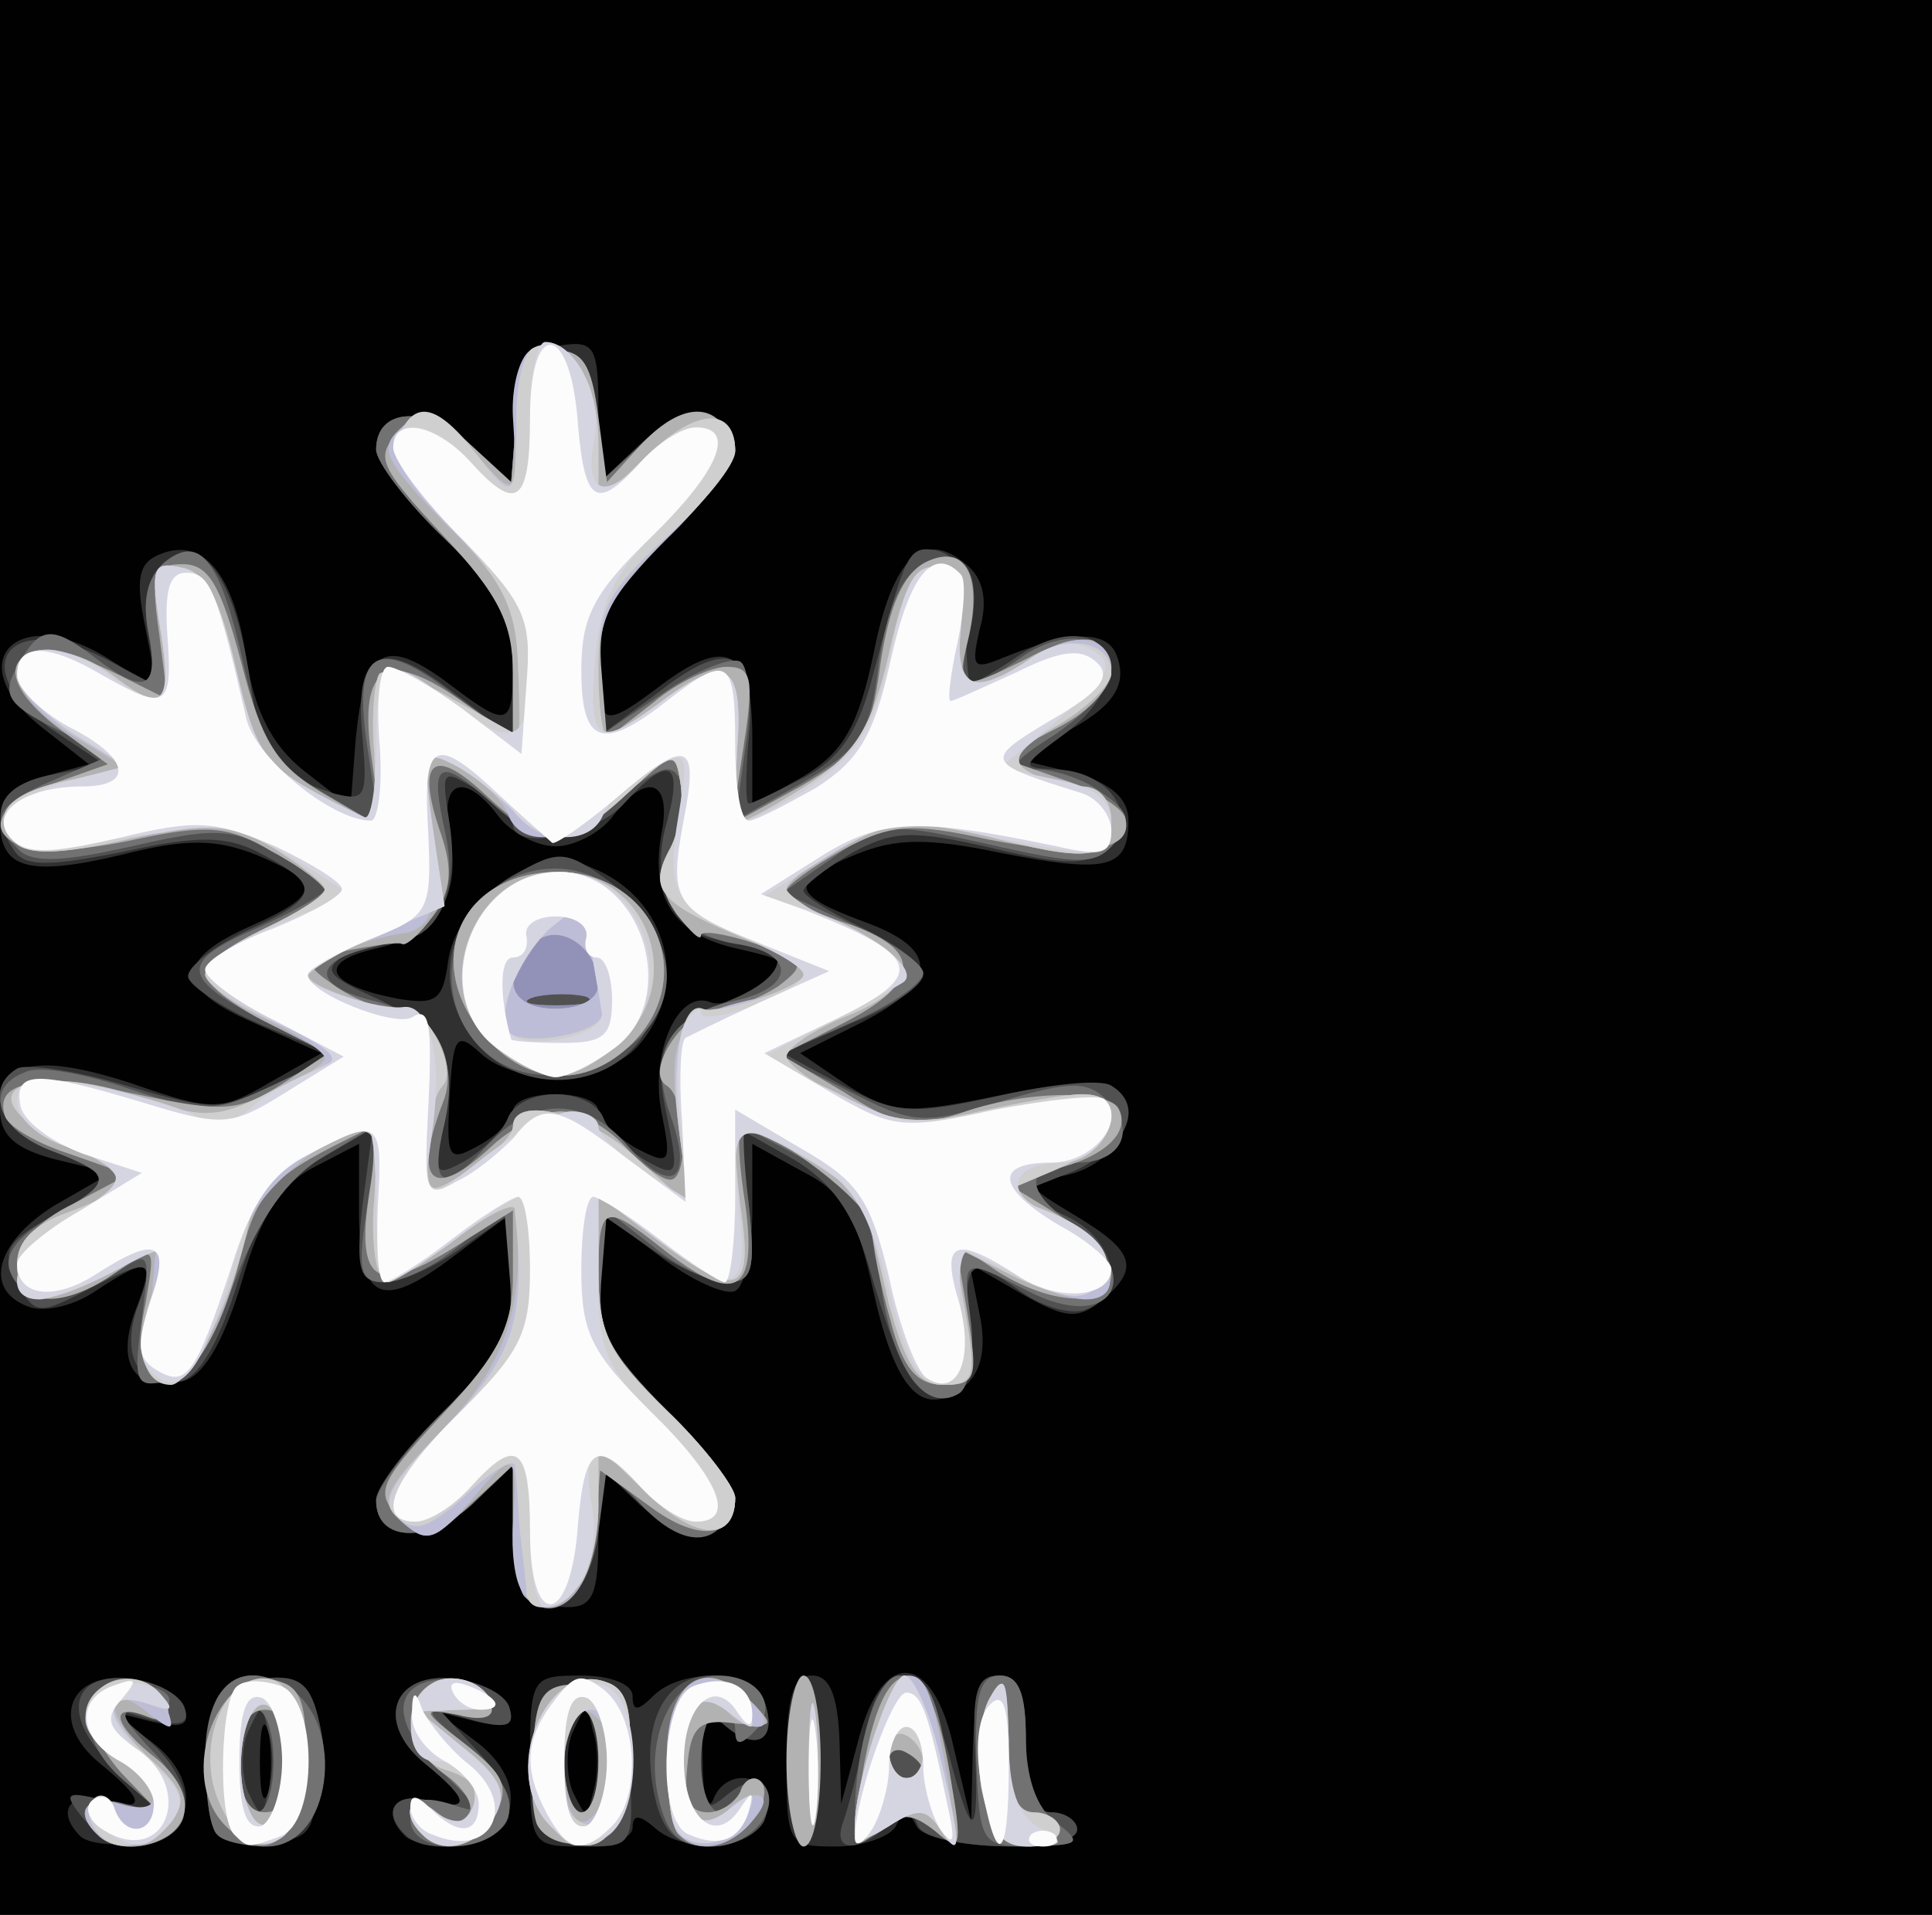 <svg xmlns="http://www.w3.org/2000/svg" width="113" height="112" preserveAspectRatio="xMidYMid meet" version="1.0" viewBox="0 0 1130 1120"><rect x="0" y="0" width="1130" height="1120" fill="#808080" stroke="none"/><g id="layer101" fill="#010101" stroke="none"><path d="M0 560 l0 -560 565 0 565 0 0 560 0 560 -565 0 -565 0 0 -560z"/></g><g id="layer102" fill="#303030" stroke="none"><path d="M47 1074 c-14 -14 -7 -26 13 -21 26 7 25 0 -2 -22 -29 -24 -18 -54 19 -49 14 2 29 9 31 17 3 10 -1 12 -19 8 l-24 -6 24 18 c30 23 25 55 -9 59 -14 2 -29 0 -33 -4z"/><path d="M124 1067 c-3 -8 -4 -30 -2 -49 3 -29 6 -33 33 -33 29 0 30 2 30 45 0 42 -2 45 -28 48 -17 2 -29 -2 -33 -11z m33 -54 c-3 -10 -5 -2 -5 17 0 19 2 27 5 18 2 -10 2 -26 0 -35z"/><path d="M237 1074 c-14 -14 -7 -26 13 -21 26 7 25 0 -2 -22 -29 -24 -18 -54 19 -49 14 2 29 9 31 17 3 10 -1 12 -19 8 l-24 -6 24 18 c30 23 25 55 -9 59 -14 2 -29 0 -33 -4z"/><path d="M310 1030 c0 -49 1 -50 30 -50 17 0 30 5 30 12 0 9 3 9 12 0 17 -17 58 -15 65 3 8 22 -4 30 -22 15 -13 -11 -15 -8 -14 21 0 19 3 28 6 22 7 -20 35 -16 31 5 -4 21 -44 28 -64 12 -10 -9 -14 -9 -14 -1 0 6 -13 11 -30 11 -29 0 -30 -1 -30 -50z m37 -17 c-4 -17 -4 -17 -12 0 -4 9 -4 25 0 35 8 16 8 16 12 0 3 -10 3 -26 0 -35z"/><path d="M460 1030 c0 -38 4 -50 15 -50 10 0 15 11 16 38 l1 37 10 -37 c14 -55 44 -52 56 5 l10 42 1 -42 c1 -31 5 -43 16 -43 11 0 15 11 15 40 0 29 4 40 15 40 8 0 15 5 15 10 0 15 -87 12 -94 -2 -5 -10 -7 -10 -12 0 -3 6 -19 12 -35 12 -28 0 -29 -1 -29 -50z"/><path d="M307 933 c-4 -3 -7 -22 -7 -41 l0 -35 -24 23 c-26 23 -56 22 -56 -3 0 -7 18 -31 40 -52 33 -32 40 -46 40 -78 l0 -38 -35 26 c-42 32 -55 26 -55 -26 l0 -40 -27 14 c-19 10 -31 29 -42 68 -11 36 -23 55 -35 57 -28 6 -38 -11 -27 -41 12 -31 9 -33 -23 -12 -13 9 -31 13 -40 9 -26 -10 -18 -38 16 -59 l33 -19 -33 -8 c-23 -6 -32 -14 -32 -29 0 -29 23 -33 78 -15 46 16 51 16 80 -1 l30 -17 -40 -18 c-46 -20 -46 -37 0 -57 40 -18 40 -25 2 -41 -23 -9 -40 -10 -79 0 -55 13 -71 8 -71 -20 0 -13 9 -22 26 -26 l26 -7 -28 -22 c-49 -39 -12 -74 42 -38 l26 16 -7 -36 c-6 -29 -4 -38 9 -43 25 -10 43 12 50 61 5 31 15 51 34 66 l27 21 3 -39 c5 -53 16 -61 52 -35 38 29 40 28 40 -11 0 -25 -9 -42 -40 -72 -22 -21 -40 -45 -40 -52 0 -25 30 -26 55 -3 l24 22 3 -38 c2 -32 7 -40 26 -42 20 -3 22 1 22 39 l0 42 24 -23 c26 -23 56 -22 56 3 0 7 -18 31 -40 52 -31 30 -40 47 -40 72 0 39 2 40 39 12 37 -27 51 -18 51 32 l0 40 30 -17 c23 -14 32 -29 41 -72 11 -56 29 -73 54 -52 10 8 13 21 8 38 -5 22 -4 24 13 17 39 -16 61 -17 67 -2 7 18 -2 31 -33 47 l-25 14 33 8 c22 6 32 15 32 28 0 28 -12 31 -74 19 -43 -9 -62 -9 -86 1 -39 16 -38 23 5 39 45 16 44 36 -1 59 l-36 18 28 19 c25 16 34 17 87 6 43 -9 63 -9 71 -1 15 15 -5 44 -34 48 -21 4 -21 5 9 23 35 21 38 31 15 50 -14 11 -21 10 -46 -4 l-31 -18 6 30 c4 19 1 33 -8 41 -25 21 -41 4 -54 -54 -10 -46 -18 -59 -42 -71 l-29 -16 0 40 c0 22 -4 43 -10 46 -5 3 -26 -6 -45 -21 l-35 -26 0 39 c0 32 7 46 40 78 22 21 40 45 40 52 0 25 -30 26 -56 3 l-24 -23 0 41 c0 34 -3 42 -18 42 -10 0 -22 -3 -25 -7z m-7 -283 c0 -6 11 -10 25 -10 14 0 25 4 25 10 0 5 10 14 21 21 21 11 22 10 16 -20 -7 -34 9 -72 28 -65 6 3 19 -2 30 -10 18 -13 17 -14 -13 -21 -38 -8 -52 -30 -45 -68 6 -31 -9 -36 -29 -9 -7 9 -22 17 -33 17 -11 0 -26 -8 -33 -17 -20 -27 -35 -22 -29 9 7 38 -7 60 -44 68 -34 8 -28 21 13 29 23 4 27 1 30 -21 4 -34 48 -67 77 -58 50 15 67 70 34 107 -19 21 -70 24 -92 4 -14 -13 -16 -10 -18 25 -2 37 -1 39 17 29 11 -6 20 -15 20 -20z"/></g><g id="layer103" fill="#515151" stroke="none"><path d="M49 1064 c-13 -16 -11 -17 16 -10 l30 7 -27 -26 c-33 -30 -28 -58 10 -53 14 2 27 9 30 17 3 9 -2 11 -19 7 l-24 -7 23 20 c13 11 22 28 20 38 -4 24 -41 28 -59 7z"/><path d="M124 1066 c-3 -8 -4 -29 -2 -48 2 -28 7 -34 30 -36 22 -3 29 2 34 22 11 44 -3 76 -32 76 -13 0 -27 -6 -30 -14z m33 -53 c-4 -17 -4 -17 -12 0 -4 9 -4 25 0 35 8 16 8 16 12 0 3 -10 3 -26 0 -35z"/><path d="M237 1073 c-14 -13 -6 -25 13 -20 26 7 25 0 -2 -22 -29 -24 -18 -54 19 -49 14 2 29 9 31 17 3 10 -1 12 -18 8 l-22 -6 22 24 c13 14 20 31 17 39 -6 16 -48 22 -60 9z"/><path d="M314 1066 c-3 -8 -4 -29 -2 -48 2 -28 7 -33 28 -33 23 0 25 4 28 48 3 45 2 47 -23 47 -14 0 -28 -6 -31 -14z m36 -36 c0 -16 -4 -30 -10 -30 -5 0 -10 14 -10 30 0 17 5 30 10 30 6 0 10 -13 10 -30z"/><path d="M384 1055 c-11 -43 3 -75 32 -75 13 0 27 7 31 15 8 22 -4 30 -22 15 -13 -11 -15 -8 -15 20 0 28 2 31 15 20 18 -15 30 -7 22 15 -4 8 -18 15 -31 15 -19 0 -27 -7 -32 -25z"/><path d="M493 1066 c3 -8 9 -31 13 -51 9 -50 35 -43 50 15 13 49 17 46 14 -12 -1 -29 2 -38 14 -38 12 0 16 10 16 40 0 29 4 40 15 40 8 0 15 5 15 10 0 15 -87 12 -93 -2 -4 -10 -7 -10 -18 0 -18 16 -32 15 -26 -2z"/><path d="M307 934 c-4 -4 -7 -23 -7 -42 l0 -35 -24 23 c-26 23 -56 22 -56 -3 0 -7 18 -31 40 -52 33 -32 40 -46 40 -78 l0 -38 -29 20 c-16 12 -37 21 -46 21 -15 0 -17 -7 -13 -45 l6 -45 -31 18 c-24 13 -35 31 -48 72 -11 36 -23 56 -34 58 -24 5 -35 -16 -24 -45 10 -27 7 -28 -31 -8 -27 14 -30 14 -40 -5 -9 -18 -7 -23 19 -38 17 -9 31 -19 31 -22 0 -3 -13 -11 -30 -17 -29 -11 -40 -36 -20 -48 5 -3 34 1 64 10 51 15 57 15 88 -1 l33 -17 -43 -18 c-23 -10 -42 -23 -42 -28 0 -6 16 -18 35 -27 42 -19 43 -26 9 -44 -20 -11 -36 -12 -81 -2 -45 9 -59 9 -65 -1 -15 -23 -8 -38 23 -44 l30 -6 -27 -18 c-55 -36 -32 -74 27 -44 l32 17 -6 -30 c-4 -21 -1 -34 10 -43 21 -18 40 9 49 67 6 45 15 57 49 68 19 5 20 2 17 -33 -5 -51 11 -59 53 -26 l35 26 0 -38 c0 -32 -7 -46 -40 -78 -22 -21 -40 -45 -40 -52 0 -25 30 -26 55 -3 l24 22 3 -38 c2 -31 7 -39 23 -39 16 0 21 8 23 39 l3 38 24 -22 c25 -23 55 -22 55 3 0 7 -18 31 -40 52 -33 32 -40 46 -40 78 l0 38 35 -26 c42 -33 58 -25 53 26 -2 22 -2 39 0 39 2 0 16 -7 32 -15 21 -11 32 -27 40 -58 20 -75 21 -78 38 -75 12 3 17 14 17 41 0 20 1 37 3 37 1 0 14 -7 27 -16 50 -33 76 9 28 45 -26 19 -26 20 -7 21 32 0 51 27 33 45 -12 11 -23 12 -69 1 -47 -11 -58 -10 -82 3 -15 9 -28 19 -28 22 0 3 16 13 35 22 19 9 35 21 35 27 0 6 -18 19 -41 28 l-41 18 35 19 c32 17 41 17 91 6 31 -7 60 -10 66 -6 20 12 9 36 -22 50 l-33 13 28 13 c29 13 37 46 12 55 -8 3 -24 -1 -37 -10 -31 -22 -33 -21 -33 21 0 26 -5 38 -14 38 -17 0 -26 -16 -43 -75 -9 -31 -22 -49 -44 -62 l-32 -18 6 45 c4 38 2 45 -13 45 -9 0 -30 -9 -46 -21 l-29 -20 0 38 c0 32 7 46 40 78 22 21 40 45 40 52 0 25 -30 26 -55 3 l-24 -22 -3 38 c-3 37 -23 56 -41 38z m-10 -280 c3 -8 15 -14 28 -14 13 0 25 6 28 14 3 8 15 19 25 25 18 10 19 8 13 -22 -10 -44 -5 -55 36 -72 37 -15 37 -35 0 -35 -32 0 -48 -31 -37 -69 10 -36 1 -40 -25 -11 -17 19 -65 28 -65 12 0 -4 -10 -13 -21 -20 -21 -13 -21 -12 -16 20 6 39 -7 68 -31 68 -9 0 -24 4 -31 9 -12 8 -9 12 15 23 42 19 52 36 44 74 -7 31 -6 33 12 23 10 -6 22 -17 25 -25z"/><path d="M274 604 c-22 -33 -10 -72 28 -93 25 -14 29 -14 55 5 34 25 40 57 19 90 -23 35 -79 34 -102 -2z"/></g><g id="layer104" fill="#727272" stroke="none"><path d="M57 1073 c-15 -14 -6 -24 16 -18 l22 6 -23 -20 c-29 -25 -25 -56 6 -56 12 0 22 5 21 10 0 6 -8 8 -17 7 -13 -3 -12 2 7 22 14 14 21 31 18 40 -6 16 -38 22 -50 9z"/><path d="M127 1073 c-4 -3 -7 -24 -7 -45 0 -42 20 -59 49 -41 34 22 25 93 -13 93 -12 0 -26 -3 -29 -7z m33 -43 c0 -16 -4 -30 -10 -30 -5 0 -10 14 -10 30 0 17 5 30 10 30 6 0 10 -13 10 -30z"/><path d="M240 1064 c0 -11 6 -14 23 -9 21 7 20 5 -5 -19 -17 -16 -25 -32 -21 -42 6 -17 44 -15 50 3 3 7 -4 10 -19 6 -21 -5 -21 -3 6 19 20 17 27 30 23 41 -8 22 -57 23 -57 1z"/><path d="M385 1051 c-8 -36 9 -71 35 -71 24 0 36 18 21 33 -8 8 -11 8 -11 -1 0 -7 -4 -12 -10 -12 -5 0 -10 14 -10 30 0 30 14 41 23 18 2 -7 8 -10 12 -6 14 13 -4 38 -29 38 -19 0 -26 -7 -31 -29z"/><path d="M500 1062 c0 -40 13 -82 26 -82 17 0 22 9 30 61 7 40 6 43 -9 30 -14 -11 -20 -11 -32 -1 -12 10 -15 9 -15 -8z m40 -26 c0 -3 -4 -8 -10 -11 -5 -3 -10 -1 -10 4 0 6 5 11 10 11 6 0 10 -2 10 -4z"/><path d="M571 1030 c-1 -39 2 -50 14 -50 11 0 15 11 15 36 0 23 6 42 18 50 15 12 14 13 -14 14 -30 0 -31 -1 -33 -50z"/><path d="M307 934 c-4 -4 -7 -23 -7 -42 l0 -35 -24 23 c-25 23 -56 22 -56 -2 0 -7 18 -31 41 -54 35 -36 40 -46 37 -79 l-3 -37 -27 21 c-14 12 -34 21 -43 21 -15 0 -16 -7 -10 -46 l7 -47 -32 19 c-22 13 -38 36 -53 74 -14 35 -29 56 -41 58 -17 4 -18 -1 -13 -37 5 -40 5 -40 -16 -26 -28 19 -53 19 -61 -1 -4 -10 4 -21 24 -32 37 -21 37 -25 0 -39 -32 -12 -40 -37 -15 -46 8 -4 35 1 61 10 43 14 49 14 83 -2 l36 -17 -37 -19 c-53 -27 -54 -36 -8 -56 22 -10 40 -20 40 -23 0 -3 -13 -12 -29 -21 -25 -15 -36 -15 -84 -4 -40 9 -58 10 -66 2 -18 -18 -13 -27 21 -41 l32 -14 -32 -16 c-28 -14 -31 -20 -22 -36 13 -24 20 -25 46 -5 29 22 37 18 31 -14 -4 -20 -1 -33 9 -42 21 -17 33 -2 47 62 10 44 18 56 45 72 l34 20 -7 -45 c-9 -58 5 -67 50 -32 l35 26 0 -39 c0 -32 -7 -46 -40 -78 -22 -21 -40 -45 -40 -52 0 -25 30 -26 55 -3 l24 22 3 -38 c2 -31 7 -39 23 -39 16 0 21 8 23 39 l3 38 24 -22 c25 -23 55 -22 55 3 0 7 -18 31 -40 52 -33 32 -40 46 -40 77 l0 39 37 -25 c20 -14 41 -22 46 -19 5 3 7 25 3 50 l-6 43 39 -22 c34 -20 40 -28 45 -70 5 -33 13 -51 26 -58 25 -13 36 6 26 45 -7 29 1 31 32 9 25 -17 52 -13 52 10 0 8 -15 23 -32 35 -27 17 -29 21 -12 21 11 0 29 6 39 14 16 11 17 17 7 29 -11 13 -20 13 -73 1 -58 -13 -62 -13 -91 7 l-30 21 41 19 c23 10 41 23 41 28 0 6 -19 19 -42 29 l-43 19 41 21 c39 20 44 20 90 6 41 -12 50 -12 62 0 17 17 8 36 -18 36 -30 0 -32 16 -5 34 47 31 26 67 -24 41 -39 -20 -38 -20 -33 19 2 19 -1 37 -7 41 -20 12 -39 -14 -46 -65 -6 -42 -12 -52 -41 -70 -20 -11 -37 -20 -38 -20 -2 0 -1 20 2 45 4 38 2 45 -13 45 -9 0 -29 -9 -43 -21 l-27 -21 -3 37 c-3 33 2 43 39 81 27 27 40 48 36 58 -9 22 -30 20 -53 -5 l-19 -21 -5 38 c-5 37 -26 55 -43 38z m-23 -263 c27 -30 58 -30 83 -1 26 30 39 21 25 -18 -13 -37 0 -59 39 -67 35 -8 34 -28 -1 -33 -32 -5 -51 -31 -39 -54 12 -22 11 -48 -1 -48 -5 0 -19 9 -30 20 -25 25 -45 25 -72 0 -31 -28 -37 -25 -28 15 9 40 -3 60 -42 69 -35 8 -36 22 -1 31 38 9 52 32 43 72 -9 37 -1 42 24 14z"/><path d="M287 618 c-45 -35 -19 -110 38 -110 32 0 65 32 65 63 0 45 -66 75 -103 47z m56 -35 c-7 -2 -21 -2 -30 0 -10 3 -4 5 12 5 17 0 24 -2 18 -5z"/></g><g id="layer105" fill="#9291b8" stroke="none"><path d="M281 603 c-34 -43 -10 -93 45 -93 56 0 83 61 44 100 -28 28 -64 25 -89 -7z m62 -20 c-7 -2 -21 -2 -30 0 -10 3 -4 5 12 5 17 0 24 -2 18 -5z"/></g><g id="layer106" fill="#b2b2b2" stroke="none"><path d="M57 1073 c-15 -14 -6 -24 16 -17 l22 6 -24 -25 c-14 -16 -21 -32 -17 -42 7 -19 37 -17 44 3 2 7 -2 10 -12 6 -23 -9 -20 5 6 25 13 11 19 24 15 34 -6 17 -38 23 -50 10z"/><path d="M132 1068 c-30 -30 -3 -98 33 -84 12 4 15 17 13 48 -3 45 -22 60 -46 36z m38 -38 c0 -20 -5 -30 -15 -30 -10 0 -15 10 -15 30 0 20 5 30 15 30 10 0 15 -10 15 -30z"/><path d="M247 1073 c-13 -13 -7 -25 7 -14 9 8 16 8 20 2 4 -5 -3 -16 -15 -24 -25 -18 -22 -52 5 -52 11 0 21 5 23 12 3 7 -4 10 -19 6 -22 -4 -22 -3 4 17 23 18 26 25 18 41 -11 19 -31 25 -43 12z"/><path d="M314 1067 c-3 -8 -4 -30 -2 -49 2 -28 7 -33 28 -33 23 0 25 4 25 45 0 39 -3 45 -23 48 -13 2 -24 -3 -28 -11z m36 -37 c0 -16 -4 -30 -10 -30 -5 0 -10 14 -10 30 0 17 5 30 10 30 6 0 10 -13 10 -30z"/><path d="M397 1073 c-4 -3 -7 -24 -7 -45 0 -45 22 -60 48 -34 16 16 15 16 -8 14 -21 -3 -26 2 -28 25 -2 19 1 27 12 27 8 0 16 -6 19 -12 2 -7 8 -10 12 -6 4 4 2 14 -5 23 -13 16 -32 20 -43 8z"/><path d="M460 1030 c0 -27 5 -50 10 -50 6 0 10 23 10 50 0 28 -4 50 -10 50 -5 0 -10 -22 -10 -50z"/><path d="M504 1040 c8 -50 21 -69 35 -54 6 5 13 29 17 54 7 41 6 44 -9 31 -14 -11 -20 -11 -34 0 -15 13 -16 10 -9 -31z m36 -4 c0 -3 -4 -8 -10 -11 -5 -3 -10 -1 -10 4 0 6 5 11 10 11 6 0 10 -2 10 -4z"/><path d="M307 934 c-4 -4 -7 -23 -7 -42 l0 -35 -25 23 c-23 22 -27 23 -41 8 -15 -15 -13 -20 25 -61 33 -35 41 -52 41 -81 l0 -38 -35 22 c-45 28 -57 20 -49 -32 4 -23 3 -39 -2 -37 -54 26 -63 34 -73 73 -13 52 -34 82 -50 71 -9 -5 -11 -19 -6 -42 6 -35 6 -35 -17 -19 -31 22 -58 21 -58 -4 0 -12 12 -26 33 -36 l32 -17 -34 -12 c-19 -6 -36 -16 -38 -22 -7 -21 19 -25 77 -13 51 11 60 10 85 -6 l27 -18 -36 -18 c-20 -10 -36 -23 -36 -28 0 -6 16 -18 35 -27 19 -9 35 -19 35 -22 0 -3 -14 -14 -31 -23 -25 -15 -38 -16 -80 -7 -27 6 -56 8 -64 5 -25 -9 -17 -26 17 -38 l31 -11 -26 -19 c-52 -38 -26 -63 33 -33 l28 14 -5 -39 c-5 -35 -3 -40 14 -40 15 0 22 12 34 57 12 47 21 61 48 77 l34 20 -6 -43 c-7 -52 9 -62 53 -31 l30 21 0 -37 c0 -29 -8 -46 -41 -81 -38 -41 -40 -46 -25 -61 14 -15 18 -14 40 7 l25 23 3 -38 c2 -31 7 -39 23 -39 16 0 21 8 25 39 l5 38 19 -21 c23 -25 44 -27 53 -5 4 10 -9 31 -36 58 -37 38 -42 48 -39 81 l3 37 27 -21 c14 -12 34 -21 43 -21 15 0 16 7 10 46 l-7 46 40 -22 c36 -21 41 -28 47 -72 5 -33 13 -52 26 -59 24 -12 34 8 25 46 -7 29 -5 30 35 10 16 -9 34 -13 39 -10 20 12 9 35 -22 51 l-33 17 34 12 c19 6 37 17 39 23 6 20 -24 24 -80 13 -45 -10 -57 -9 -85 6 -18 10 -33 21 -33 24 0 4 16 13 35 19 45 15 44 35 -1 58 l-37 19 37 22 c31 20 41 21 68 12 36 -13 85 -14 92 -3 8 14 -8 29 -38 36 l-29 7 31 19 c18 11 32 27 32 35 0 20 -34 19 -66 -1 l-25 -17 7 42 c6 37 5 41 -14 41 -16 0 -24 -10 -31 -37 -6 -21 -11 -45 -11 -55 0 -13 -58 -58 -76 -58 -3 0 -2 20 2 45 7 52 -6 59 -49 25 -34 -27 -37 -26 -37 18 0 31 7 45 40 77 22 21 40 45 40 51 0 24 -22 26 -50 5 l-29 -21 -3 38 c-3 35 -23 53 -41 36z m-19 -264 c12 -11 30 -20 40 -20 10 0 27 9 37 20 10 11 22 20 27 20 11 0 10 -47 -2 -55 -14 -8 11 -45 30 -45 9 0 24 -6 35 -13 17 -13 16 -15 -13 -25 -18 -6 -32 -8 -32 -5 0 4 -6 -2 -14 -12 -10 -14 -11 -25 -4 -38 5 -10 8 -27 6 -39 -3 -19 -4 -19 -31 6 -35 33 -49 33 -84 0 -30 -28 -40 -19 -25 24 7 21 6 33 -5 48 -7 10 -16 18 -18 16 -3 -1 -17 1 -32 4 -25 7 -25 8 -8 20 11 8 26 14 35 14 22 0 39 31 29 55 -18 47 -6 58 29 25z"/><path d="M281 603 c-34 -43 -10 -93 45 -93 56 0 83 61 44 100 -28 28 -64 25 -89 -7z m69 -27 c0 -22 -24 -38 -38 -24 -20 20 -14 38 13 38 15 0 25 -6 25 -14z"/></g><g id="layer107" fill="#bdbdd7" stroke="none"><path d="M57 1073 c-14 -13 -6 -24 13 -18 27 8 26 -9 -2 -27 -15 -10 -19 -20 -15 -32 8 -20 38 -18 45 4 4 12 3 13 -10 3 -27 -23 -28 -1 -2 24 21 19 24 26 14 38 -13 16 -32 19 -43 8z"/><path d="M322 1068 c-30 -30 -3 -98 33 -84 12 4 15 17 13 48 -3 45 -22 60 -46 36z m35 -52 c-4 -9 -11 -16 -17 -16 -11 0 -14 53 -3 64 11 10 27 -30 20 -48z"/><path d="M397 1073 c-4 -3 -7 -24 -7 -45 0 -44 22 -60 48 -34 10 9 12 16 5 16 -7 0 -15 -5 -18 -10 -11 -17 -25 0 -25 30 0 30 14 47 25 30 3 -5 11 -10 17 -10 7 0 6 6 -2 15 -13 16 -32 19 -43 8z"/><path d="M500 1068 c0 -27 21 -88 31 -88 11 0 15 11 24 65 4 28 3 36 -4 25 -9 -12 -14 -13 -31 -2 -16 10 -20 10 -20 0z m40 -37 c0 -6 -4 -13 -10 -16 -5 -3 -10 1 -10 9 0 9 5 16 10 16 6 0 10 -4 10 -9z"/><path d="M305 930 c-4 -6 -6 -23 -5 -38 3 -43 1 -45 -24 -15 -21 24 -26 26 -40 14 -15 -13 -13 -18 23 -55 37 -38 49 -74 42 -129 -1 -4 -17 4 -36 19 -20 15 -39 24 -42 20 -4 -4 -6 -25 -4 -46 1 -22 0 -40 -4 -40 -21 0 -67 38 -71 60 -17 82 -62 120 -56 47 l3 -36 -28 14 c-38 20 -53 19 -53 -6 0 -13 10 -23 30 -30 38 -14 38 -22 -1 -40 -64 -29 -24 -51 47 -26 35 12 44 11 72 -2 17 -9 32 -19 32 -22 0 -4 -16 -14 -35 -23 -44 -21 -44 -32 0 -53 19 -9 35 -19 35 -23 0 -3 -14 -14 -30 -24 -27 -15 -37 -16 -86 -5 -39 9 -58 9 -65 2 -16 -16 -4 -30 33 -37 l33 -6 -33 -20 c-35 -21 -43 -50 -14 -50 10 0 27 7 38 15 30 23 35 18 28 -26 -6 -37 -5 -41 12 -37 14 2 23 18 32 59 13 55 17 60 75 87 5 2 7 -14 6 -36 -2 -23 0 -44 3 -48 4 -3 23 3 43 15 20 11 37 21 38 21 1 0 1 -18 0 -41 -1 -34 -8 -49 -43 -83 -37 -39 -39 -44 -24 -57 14 -12 19 -10 40 14 26 30 27 29 24 -19 -1 -18 4 -35 10 -39 19 -12 40 16 40 53 l0 36 29 -28 c28 -27 51 -28 51 -2 0 6 -18 30 -40 51 -33 32 -40 46 -40 77 0 21 2 38 5 38 3 0 19 -10 35 -22 36 -26 45 -19 41 32 -1 22 0 40 3 40 4 0 21 -10 40 -22 27 -18 36 -33 46 -76 9 -41 16 -52 28 -50 13 3 16 12 14 36 -4 36 7 40 43 16 25 -16 45 -12 45 9 0 7 -14 21 -31 31 -24 14 -28 21 -18 27 8 5 22 9 32 9 10 0 17 8 17 20 0 23 -13 25 -77 8 -39 -9 -50 -9 -79 7 -19 10 -34 21 -34 25 0 3 14 13 32 21 44 20 45 36 4 53 -20 8 -36 19 -36 24 0 4 16 16 35 25 28 14 44 15 78 7 23 -5 50 -10 60 -10 29 0 19 29 -15 43 l-33 13 30 15 c33 16 47 49 20 49 -9 0 -30 -7 -47 -16 l-30 -16 7 41 c6 36 5 41 -13 41 -15 0 -22 -11 -32 -47 -6 -27 -13 -53 -15 -59 -3 -10 -59 -44 -73 -44 -3 0 -2 20 1 45 8 53 -1 56 -50 19 l-33 -25 0 43 c0 38 5 49 40 83 22 21 40 45 40 51 0 26 -23 25 -51 -2 l-29 -28 0 35 c0 45 -28 76 -45 49z m-5 -271 c0 -19 45 -8 73 19 l30 27 -6 -45 c-7 -55 -2 -65 41 -75 17 -3 32 -10 32 -15 0 -4 -15 -13 -32 -20 -51 -21 -59 -29 -47 -52 6 -10 9 -28 7 -40 -3 -19 -4 -19 -31 6 -31 29 -62 34 -70 12 -3 -8 -16 -20 -28 -27 -22 -11 -22 -10 -16 33 6 43 1 62 -18 64 -22 3 -55 17 -55 24 0 7 42 22 56 20 13 -2 32 35 23 45 -5 5 -9 22 -9 37 0 28 0 28 25 12 14 -9 25 -20 25 -25z"/><path d="M292 614 c-42 -29 -18 -104 34 -104 54 0 77 67 34 102 -27 22 -39 22 -68 2z m58 -38 c0 -22 -24 -38 -38 -24 -20 20 -14 38 13 38 15 0 25 -6 25 -14z"/></g><g id="layer108" fill="#cfcfd0" stroke="none"><path d="M55 1069 c-4 -6 -4 -13 0 -17 4 -4 10 -1 12 6 6 17 23 15 23 -3 0 -8 -9 -19 -20 -25 -11 -6 -20 -17 -20 -26 0 -20 29 -30 43 -14 9 10 8 12 -5 7 -28 -10 -29 5 -2 30 21 19 24 26 14 38 -15 18 -36 19 -45 4z"/><path d="M129 1056 c-16 -33 2 -79 29 -74 25 5 25 91 0 96 -11 2 -22 -6 -29 -22z m39 -30 c-2 -15 -7 -28 -13 -29 -12 -2 -19 38 -10 60 9 25 27 1 23 -31z"/><path d="M247 1073 c-13 -12 -7 -25 6 -14 8 6 17 8 20 4 12 -12 7 -22 -13 -28 -24 -8 -27 -43 -4 -52 8 -3 20 -1 27 6 8 8 5 11 -14 11 l-24 1 27 22 c21 17 25 26 17 40 -10 17 -30 22 -42 10z"/><path d="M322 1068 c-30 -30 -3 -98 33 -84 12 4 15 17 13 48 -3 45 -22 60 -46 36z m38 -39 c0 -19 -5 -29 -15 -29 -15 0 -22 50 -9 63 12 12 24 -4 24 -34z"/><path d="M500 1068 c0 -25 21 -88 29 -88 5 0 14 20 20 44 13 54 14 66 1 46 -8 -12 -13 -13 -30 -2 -16 10 -20 10 -20 0z m40 -37 c0 -6 -4 -13 -10 -16 -5 -3 -10 1 -10 9 0 9 5 16 10 16 6 0 10 -4 10 -9z"/><path d="M574 1046 c-3 -19 -1 -43 5 -53 8 -15 10 -10 11 25 0 30 4 42 15 42 8 0 15 5 15 10 0 6 -9 10 -20 10 -14 0 -21 -9 -26 -34z"/><path d="M308 933 c0 -5 -2 -21 -4 -38 -1 -16 -2 -34 -3 -38 -1 -4 -13 3 -28 17 -21 19 -30 23 -40 14 -11 -9 -6 -19 28 -54 40 -41 47 -63 40 -127 -1 -4 -17 4 -36 19 -20 15 -39 24 -42 20 -4 -4 -6 -25 -4 -46 3 -45 1 -46 -39 -25 -18 9 -32 26 -35 43 -9 42 -34 92 -45 92 -17 0 -22 -24 -11 -53 12 -31 12 -32 -25 -12 -39 20 -54 19 -54 -6 0 -13 10 -23 30 -30 38 -14 38 -22 -1 -40 -64 -29 -25 -51 46 -26 36 12 44 11 78 -7 l39 -19 -41 -19 c-23 -10 -41 -23 -41 -28 0 -6 16 -18 35 -27 19 -9 35 -19 35 -23 0 -3 -14 -14 -30 -24 -27 -15 -37 -16 -86 -5 -39 9 -58 9 -65 2 -16 -16 -4 -30 33 -37 l33 -7 -33 -20 c-17 -12 -32 -27 -32 -35 0 -18 31 -18 56 1 30 23 35 18 28 -26 -6 -37 -5 -41 12 -37 14 2 23 18 32 59 13 55 17 60 75 87 5 2 7 -14 6 -36 -2 -23 0 -44 3 -48 4 -3 23 3 43 15 20 11 37 21 38 21 1 0 1 -18 0 -41 -1 -33 -9 -49 -38 -79 -24 -25 -35 -44 -32 -54 9 -23 23 -20 46 10 22 28 23 27 23 -23 0 -18 4 -35 9 -39 18 -11 39 18 39 54 l0 36 29 -28 c29 -28 51 -28 51 -2 0 8 -18 30 -40 50 -34 31 -40 42 -40 76 0 22 2 40 5 40 3 0 19 -10 35 -22 36 -26 45 -19 41 32 -1 22 0 40 3 40 4 0 21 -10 40 -22 27 -18 36 -33 46 -76 9 -41 16 -52 28 -50 13 3 16 12 14 36 -4 35 10 41 41 17 21 -15 47 -10 47 9 0 6 -14 20 -31 30 -24 14 -28 21 -18 27 8 5 22 9 32 9 10 0 17 8 17 20 0 23 -13 25 -77 8 -39 -9 -50 -9 -79 7 -19 10 -34 21 -34 25 0 3 14 13 32 21 44 20 45 36 4 53 -20 8 -36 19 -36 24 0 4 16 16 35 25 28 14 44 15 78 7 23 -5 50 -10 60 -10 29 0 19 29 -15 44 l-33 14 27 10 c32 13 44 30 29 45 -8 8 -21 6 -47 -6 l-36 -18 7 41 c6 35 5 40 -13 40 -15 0 -22 -11 -32 -47 -6 -27 -13 -53 -15 -59 -3 -10 -59 -44 -73 -44 -3 0 -2 20 1 45 8 53 -1 56 -50 19 l-33 -25 0 43 c0 38 5 49 40 83 22 21 40 45 40 51 0 26 -23 25 -51 -2 l-29 -28 0 35 c0 19 -5 40 -12 47 -14 14 -27 16 -30 5z m-8 -274 c0 -19 45 -8 73 19 l30 27 -6 -45 c-5 -39 2 -75 14 -70 9 4 59 -13 59 -20 0 -4 -15 -13 -32 -20 -51 -21 -59 -29 -47 -52 6 -10 9 -28 7 -40 -3 -19 -4 -19 -31 6 -32 30 -49 32 -67 10 -8 -8 -22 -20 -33 -26 -19 -10 -20 -8 -14 36 l7 46 -40 17 c-22 10 -40 21 -40 24 0 6 43 20 56 19 13 -2 32 35 23 45 -5 5 -9 22 -9 37 0 28 0 28 25 12 14 -9 25 -20 25 -25z"/><path d="M292 614 c-42 -29 -18 -104 34 -104 54 0 77 67 34 102 -27 22 -39 22 -68 2z m60 -22 c-1 -7 -4 -23 -6 -35 -3 -12 -5 -24 -5 -26 -1 -2 -8 3 -17 10 -18 15 -34 50 -28 61 7 12 59 2 56 -10z"/></g><g id="layer109" fill="#d5d5e2" stroke="none"><path d="M60 1070 c-8 -5 -11 -13 -6 -17 5 -4 11 -2 13 5 6 17 23 15 23 -3 0 -8 -9 -19 -20 -25 -11 -6 -20 -17 -20 -24 0 -19 31 -29 44 -15 8 9 7 10 -6 6 -28 -10 -29 8 -2 32 21 18 23 25 14 37 -14 16 -20 17 -40 4z"/><path d="M134 1067 c-3 -8 -4 -30 -2 -49 2 -25 8 -33 23 -33 17 0 20 7 20 45 0 35 -4 45 -18 48 -9 2 -20 -3 -23 -11z m34 -41 c-2 -15 -7 -28 -13 -29 -12 -2 -19 38 -10 60 9 25 27 1 23 -31z"/><path d="M247 1073 c-13 -13 -7 -25 7 -14 10 8 16 9 21 1 8 -13 -3 -30 -21 -30 -19 0 -18 -39 2 -47 8 -3 20 -1 27 6 8 8 5 11 -14 11 l-24 1 27 22 c21 17 25 26 17 40 -10 17 -30 22 -42 10z"/><path d="M322 1068 c-30 -30 -4 -96 32 -82 22 8 22 79 0 88 -20 8 -18 8 -32 -6z m33 -38 c0 -18 -6 -35 -12 -37 -9 -3 -13 8 -13 37 0 29 4 40 13 38 6 -3 12 -20 12 -38z"/><path d="M394 1067 c-3 -8 -4 -30 -2 -49 2 -25 8 -33 22 -33 11 0 22 7 24 15 4 12 3 13 -10 3 -19 -16 -28 -7 -28 27 0 34 9 43 28 27 13 -10 14 -9 10 3 -6 20 -37 25 -44 7z"/><path d="M473 1030 c0 -30 2 -43 4 -27 2 15 2 39 0 55 -2 15 -4 2 -4 -28z"/><path d="M500 1068 c0 -25 21 -88 29 -88 5 0 14 20 20 44 13 54 14 66 1 46 -8 -12 -13 -13 -30 -2 -16 10 -20 10 -20 0z m40 -43 c0 -8 -4 -15 -10 -15 -5 0 -10 7 -10 15 0 8 5 15 10 15 6 0 10 -7 10 -15z"/><path d="M574 1046 c-3 -19 -1 -43 5 -53 9 -15 10 -11 11 24 0 29 5 45 18 52 15 9 15 10 -5 11 -17 0 -23 -7 -29 -34z"/><path d="M310 895 c0 -50 -8 -55 -35 -25 -10 11 -24 20 -32 20 -24 0 -14 -25 27 -65 34 -34 40 -45 40 -82 0 -24 -3 -43 -6 -43 -3 0 -20 11 -38 25 -18 14 -36 25 -39 25 -4 0 -7 -20 -7 -45 0 -25 -2 -45 -5 -45 -4 0 -19 7 -35 15 -23 12 -33 28 -45 70 -17 58 -30 74 -47 57 -7 -7 -7 -20 0 -41 13 -36 13 -36 -24 -16 -16 8 -35 15 -41 15 -24 0 -13 -31 17 -48 37 -21 37 -27 0 -41 -17 -5 -30 -17 -30 -26 0 -14 7 -16 43 -10 23 4 50 12 60 17 13 7 24 5 35 -5 9 -8 26 -17 37 -21 16 -6 13 -10 -23 -28 -23 -12 -42 -26 -42 -30 0 -5 19 -17 42 -27 l43 -18 -35 -22 c-28 -17 -43 -20 -75 -14 -22 3 -51 7 -65 7 -38 1 -31 -26 9 -37 l35 -9 -32 -20 c-35 -22 -43 -48 -14 -48 9 0 26 7 36 15 31 23 37 18 30 -26 -6 -36 -5 -41 12 -37 13 2 22 19 32 59 13 55 16 58 75 87 4 2 7 -17 7 -42 0 -51 6 -55 43 -26 36 29 47 25 47 -18 0 -31 -7 -45 -40 -77 -41 -40 -51 -65 -27 -65 8 0 22 9 32 20 27 30 35 25 35 -25 0 -25 4 -45 9 -45 17 0 33 31 29 55 -7 33 5 39 27 15 10 -11 24 -20 32 -20 23 0 14 25 -21 59 -27 26 -35 43 -38 77 -4 50 1 53 42 22 36 -26 45 -19 41 32 -1 22 1 40 5 40 4 0 23 -10 41 -22 26 -19 35 -34 44 -76 8 -41 14 -52 27 -50 13 3 16 12 14 36 -4 35 7 40 41 17 15 -10 27 -11 37 -4 12 8 9 14 -20 39 l-35 29 33 7 c22 4 32 12 32 25 0 22 0 22 -73 8 -51 -11 -58 -10 -93 12 l-37 23 31 10 c31 11 59 32 51 40 -2 2 -22 12 -44 24 l-39 20 43 21 c39 20 47 21 97 10 30 -7 57 -9 60 -6 12 12 -5 37 -25 37 -30 0 -35 19 -8 29 31 12 43 29 28 44 -7 7 -18 7 -38 -3 -16 -8 -32 -16 -36 -18 -5 -2 -7 13 -5 34 2 29 -1 39 -12 42 -12 2 -20 -13 -30 -54 -12 -46 -21 -61 -45 -75 -44 -26 -48 -23 -43 26 6 52 -1 55 -49 19 l-33 -25 0 49 c0 42 4 52 35 82 36 35 45 60 22 60 -8 0 -22 -9 -32 -20 -26 -28 -35 -25 -29 10 6 29 -8 60 -27 60 -5 0 -9 -20 -9 -45z m24 -245 c9 0 16 4 16 9 0 5 12 16 26 26 l27 17 -5 -45 c-3 -25 -2 -51 3 -59 5 -7 9 -10 9 -6 0 10 60 -12 60 -22 0 -4 -15 -13 -32 -21 -43 -17 -49 -27 -41 -73 6 -37 5 -38 -16 -26 -12 6 -25 18 -28 26 -7 19 -37 18 -53 -2 -8 -8 -22 -20 -33 -26 -19 -10 -20 -8 -14 36 l7 46 -40 17 c-22 10 -40 21 -40 24 0 7 43 20 56 18 15 -2 23 29 17 71 l-6 45 36 -28 c19 -15 43 -27 51 -27z"/><path d="M292 614 c-43 -30 -18 -104 36 -104 50 0 72 75 30 104 -12 9 -27 16 -33 16 -6 0 -21 -7 -33 -16z m60 -22 c-1 -7 -4 -23 -6 -35 -3 -12 -5 -24 -5 -26 -1 -2 -8 3 -17 10 -19 15 -34 50 -27 62 8 13 58 3 55 -11z"/></g><g id="layer110" fill="#fcfcfc" stroke="none"><path d="M60 1070 c-8 -5 -11 -13 -6 -17 5 -4 11 -2 13 5 6 17 23 15 23 -3 0 -8 -9 -19 -20 -25 -24 -13 -26 -36 -4 -44 14 -5 15 -4 5 8 -10 11 -8 17 9 29 35 24 16 70 -20 47z"/><path d="M137 1073 c-10 -10 -8 -81 2 -87 5 -4 16 -3 25 0 22 8 22 80 0 88 -19 7 -19 7 -27 -1z m28 -43 c0 -18 -6 -35 -12 -37 -9 -3 -13 8 -13 37 0 29 4 40 13 38 6 -3 12 -20 12 -38z"/><path d="M253 1073 c-7 -2 -13 -10 -13 -16 0 -8 4 -7 12 1 16 16 28 15 28 -3 0 -8 -9 -19 -20 -25 -11 -6 -20 -18 -19 -28 0 -13 2 -14 6 -2 4 8 15 22 26 31 31 24 15 57 -20 42z"/><path d="M320 1061 c-14 -26 -13 -44 4 -66 12 -16 16 -17 30 -6 19 16 21 62 4 79 -17 17 -26 15 -38 -7z m35 -31 c0 -18 -6 -35 -12 -37 -9 -3 -13 8 -13 37 0 29 4 40 13 38 6 -3 12 -20 12 -38z"/><path d="M403 1073 c-19 -7 -17 -80 3 -87 19 -7 34 0 34 17 0 8 -3 7 -9 -2 -13 -20 -31 -4 -31 29 0 33 18 49 32 29 8 -12 9 -12 6 0 -5 17 -17 22 -35 14z"/><path d="M473 1035 c0 -27 2 -38 4 -22 2 15 2 37 0 50 -2 12 -4 0 -4 -28z"/><path d="M500 1075 c0 -23 22 -85 30 -85 9 0 13 12 24 65 5 22 4 26 -4 15 -5 -8 -10 -25 -10 -37 0 -13 -4 -23 -10 -23 -5 0 -10 10 -10 23 0 12 -5 29 -10 37 -5 8 -10 11 -10 5z"/><path d="M574 1044 c-4 -22 -2 -40 5 -47 8 -8 11 1 11 36 0 56 -7 61 -16 11z"/><path d="M603 1073 c4 -3 10 -3 14 0 3 4 0 7 -7 7 -7 0 -10 -3 -7 -7z"/><path d="M265 990 c-3 -6 1 -7 9 -4 18 7 21 14 7 14 -6 0 -13 -4 -16 -10z"/><path d="M310 896 c0 -51 -8 -56 -35 -26 -10 11 -24 20 -32 20 -24 0 -14 -25 27 -65 34 -34 40 -45 40 -82 0 -24 -3 -43 -7 -43 -3 0 -21 11 -39 25 -18 14 -36 25 -39 25 -4 0 -5 -20 -4 -45 3 -50 1 -52 -40 -30 -22 11 -34 28 -46 67 -21 63 -26 70 -44 59 -11 -7 -11 -15 -3 -40 12 -35 4 -39 -33 -15 -24 15 -45 12 -45 -7 0 -5 16 -19 37 -31 l36 -22 -34 -11 c-19 -7 -35 -19 -37 -28 -4 -21 9 -21 72 -2 46 14 51 14 83 -6 l34 -21 -40 -21 c-23 -11 -41 -25 -41 -30 0 -5 18 -16 40 -24 22 -9 40 -19 40 -23 0 -4 -18 -15 -39 -25 -35 -15 -46 -16 -91 -5 -39 9 -54 10 -63 1 -15 -15 7 -31 41 -31 31 0 28 -17 -8 -35 -16 -9 -30 -22 -30 -30 0 -19 18 -19 50 0 37 21 41 19 38 -22 -2 -28 1 -38 11 -38 14 0 18 11 35 85 5 23 50 60 73 60 4 0 7 -20 5 -45 -2 -25 0 -45 5 -45 5 0 25 11 44 25 l34 26 3 -42 c3 -37 -1 -46 -37 -83 -23 -23 -41 -47 -41 -54 0 -19 25 -14 45 8 27 30 35 25 35 -26 0 -59 24 -55 28 4 4 47 11 51 37 22 10 -11 24 -20 32 -20 24 0 14 25 -27 65 -33 32 -40 46 -40 77 0 43 12 48 50 18 36 -28 40 -25 40 25 0 25 3 45 8 45 4 0 21 -9 39 -19 25 -16 34 -30 44 -75 11 -50 25 -67 41 -50 3 3 2 21 -2 40 -4 18 -6 34 -4 34 2 0 19 -8 39 -17 26 -13 38 -14 47 -5 8 8 1 17 -27 33 -40 24 -40 25 18 43 9 3 17 13 17 22 0 13 -6 15 -32 9 -81 -17 -103 -16 -138 6 l-35 22 25 9 c69 27 73 38 19 64 l-42 20 39 23 c36 21 42 22 96 10 32 -6 61 -9 64 -6 13 13 -7 37 -31 37 -34 0 -32 15 5 37 17 9 30 21 30 25 0 17 -31 20 -55 4 -37 -24 -45 -20 -34 16 9 33 -1 56 -19 44 -6 -4 -16 -30 -22 -59 -11 -46 -18 -56 -51 -75 l-39 -23 0 51 c0 27 -3 50 -6 50 -3 0 -20 -11 -38 -25 -18 -14 -36 -25 -39 -25 -4 0 -7 19 -7 43 0 37 6 48 40 82 41 40 51 65 27 65 -8 0 -22 -9 -32 -20 -26 -29 -33 -25 -37 22 -4 59 -28 63 -28 4z m-10 -230 c17 -22 26 -20 66 11 l35 26 -2 -46 c-2 -26 -1 -48 2 -50 2 -1 22 -11 44 -21 l40 -18 -40 -16 c-51 -20 -54 -25 -45 -73 9 -46 2 -48 -41 -11 -18 15 -34 26 -36 25 -2 -2 -16 -14 -31 -28 -36 -34 -44 -32 -42 13 3 57 2 57 -35 72 -19 8 -35 17 -35 20 0 11 51 31 61 25 11 -7 12 5 9 63 -2 40 0 43 17 33 11 -5 25 -17 33 -25z"/><path d="M292 614 c-42 -29 -18 -104 35 -104 49 0 72 76 31 104 -12 9 -27 16 -33 16 -6 0 -21 -7 -33 -16z m66 -29 c0 -14 -4 -25 -9 -25 -5 0 -8 -5 -6 -12 1 -7 -7 -12 -18 -12 -11 0 -19 5 -17 12 1 7 -2 12 -8 12 -8 0 -8 23 -1 48 1 1 14 2 30 2 24 0 29 -4 29 -25z"/></g></svg>